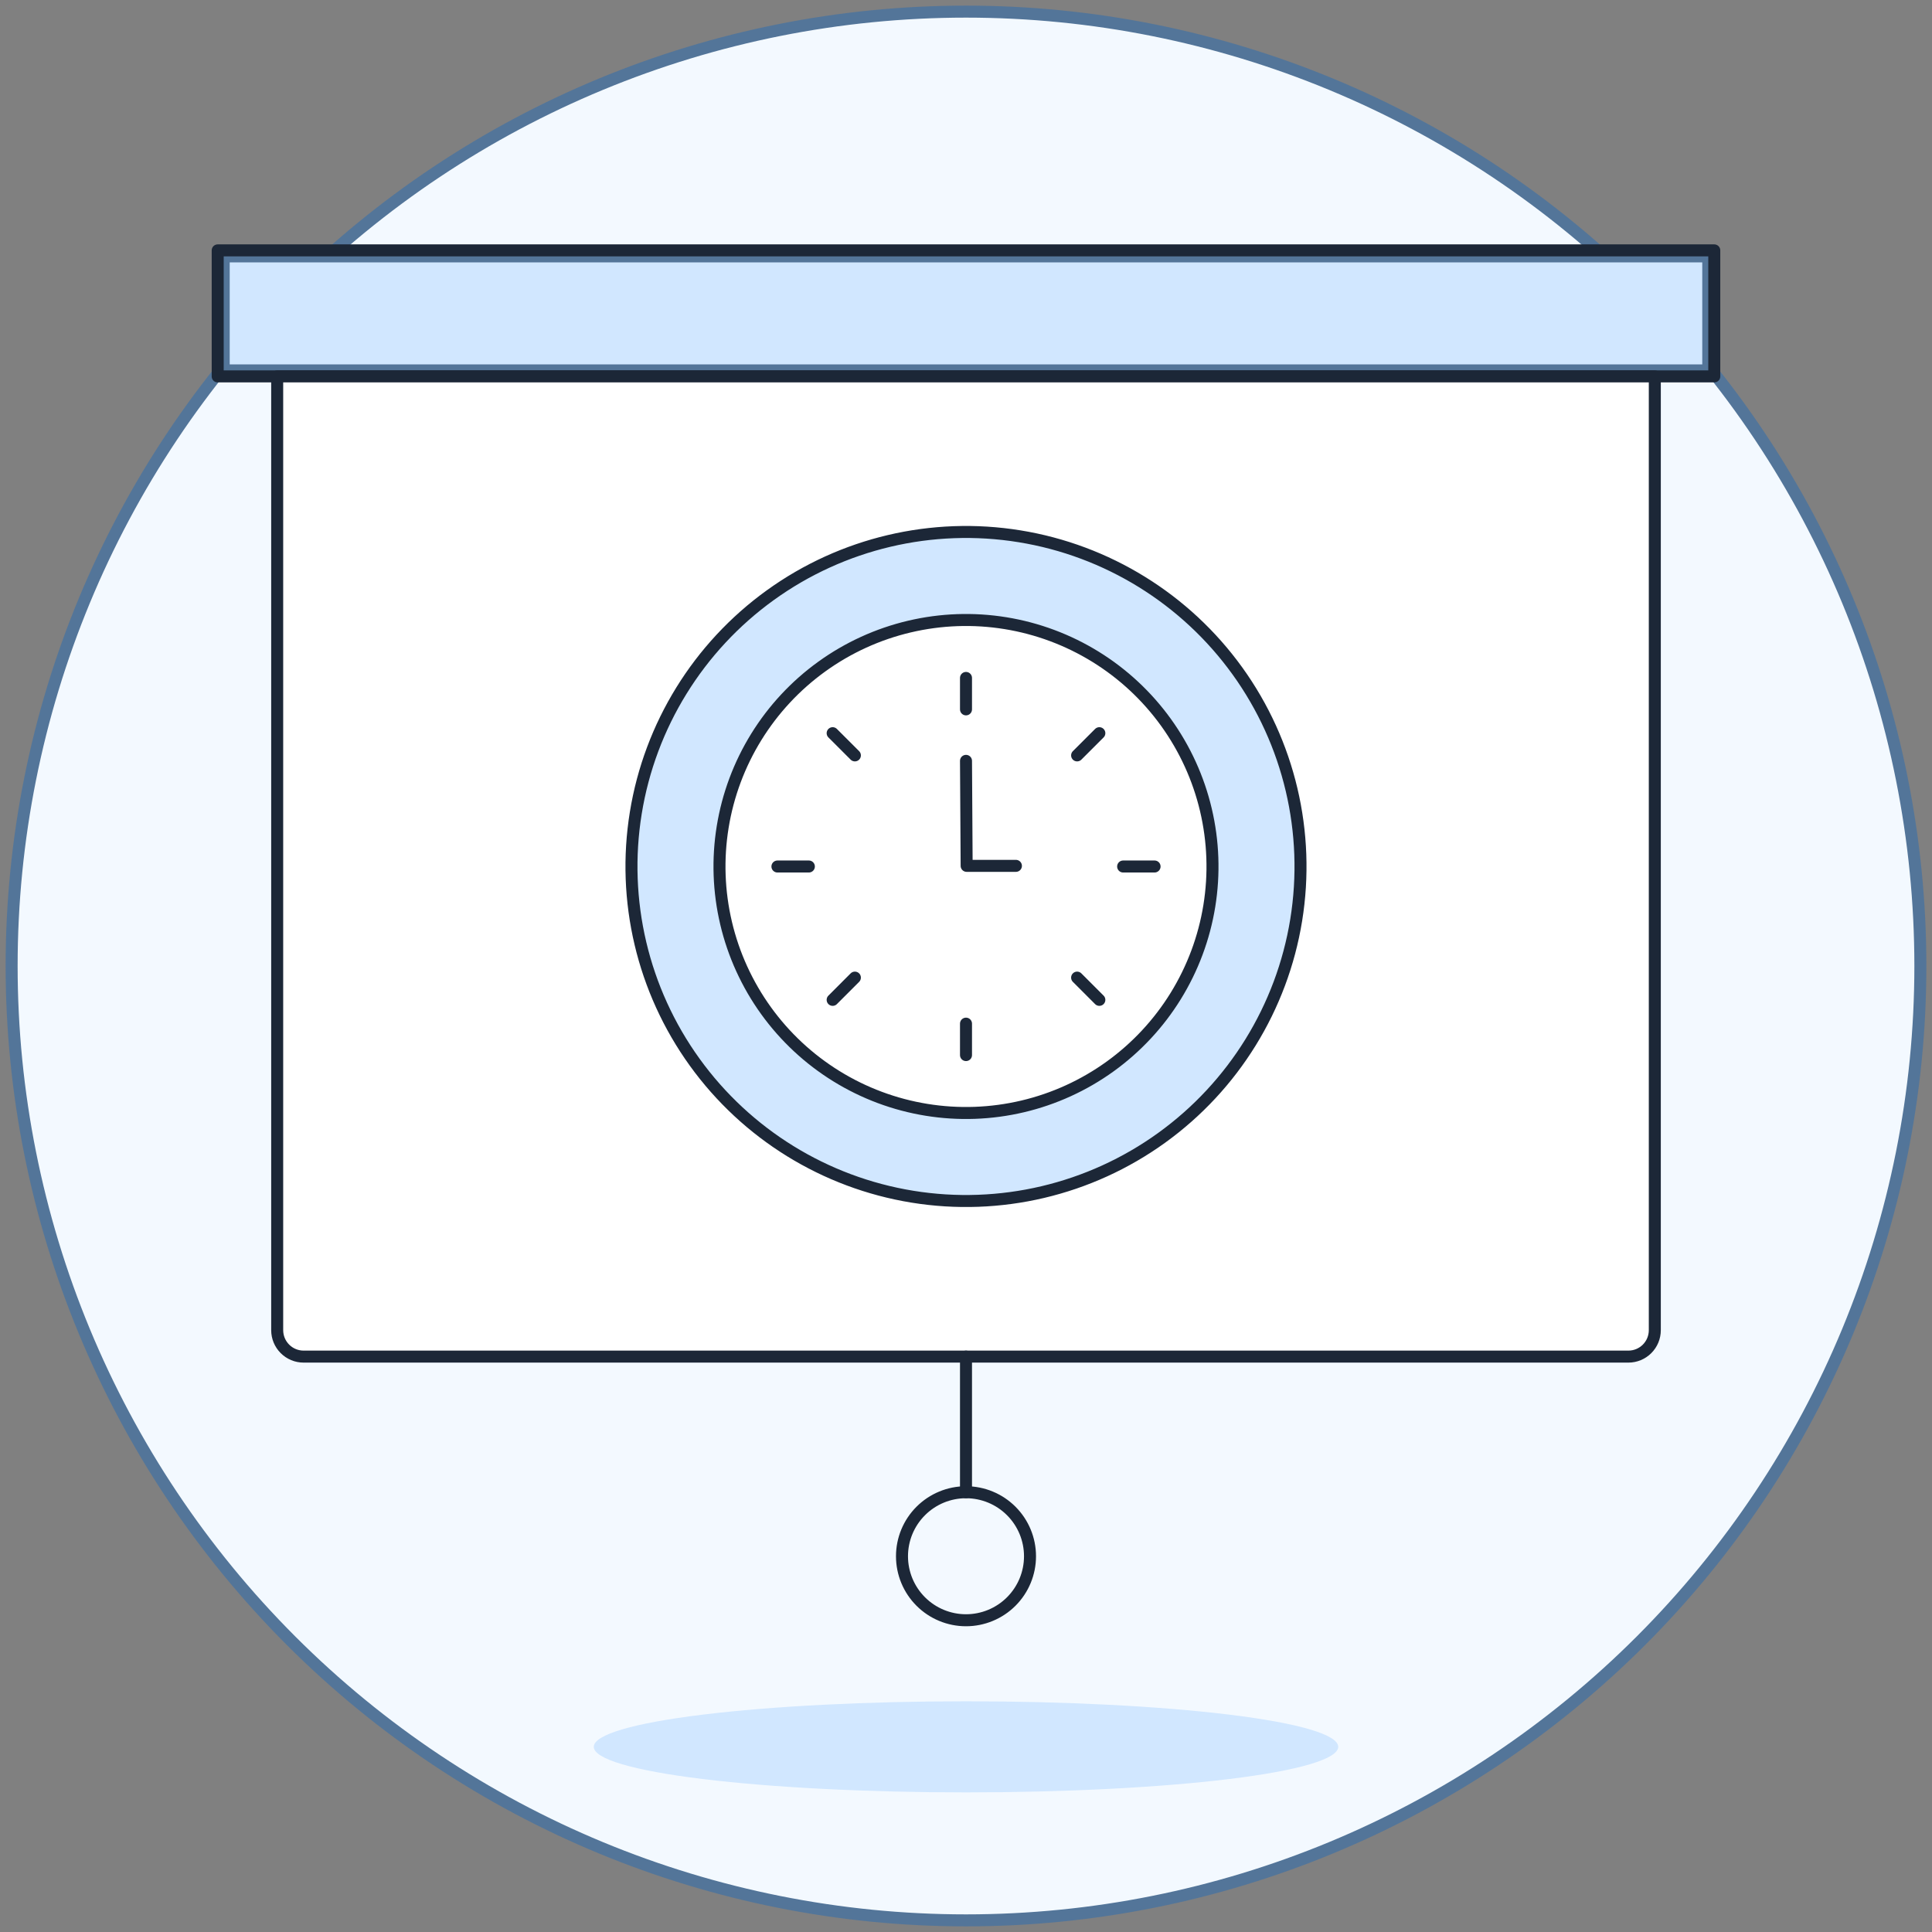 <svg width="206" height="206" viewBox="0 0 206 206" fill="none" xmlns="http://www.w3.org/2000/svg">
<rect x="0" y="0" width="206" height="206" fill="#808080" stroke="none"/>
<path d="M31.045 174.955C11.961 155.872 1.24 129.989 1.24 103C1.24 76.012 11.961 50.129 31.045 31.045C50.129 11.961 76.012 1.24 103 1.24C129.988 1.24 155.871 11.961 174.955 31.045C194.039 50.129 204.76 76.012 204.76 103C204.76 129.989 194.039 155.872 174.955 174.955C155.871 194.039 129.988 204.76 103 204.76C76.012 204.76 50.129 194.039 31.045 174.955Z" fill="#F3F9FF" stroke="#537599" stroke-width="1.28"/>
<path d="M23.852 27.337H182.145V39.494H23.852V27.337Z" fill="#D1E7FF" stroke="#537599" stroke-width="1.28"/>
<path d="M23.212 26.697H182.785V40.134H23.212V26.697Z" stroke="#1C2737" stroke-width="1.28" stroke-linecap="round" stroke-linejoin="round"/>
<path d="M176.444 141.833C176.444 142.58 176.147 143.296 175.619 143.824C175.091 144.352 174.375 144.649 173.628 144.649H32.372C31.625 144.649 30.909 144.352 30.381 143.824C29.853 143.296 29.556 142.58 29.556 141.833V40.134H176.444V141.833Z" fill="white"/>
<path d="M176.444 141.833C176.444 142.58 176.147 143.296 175.619 143.824C175.091 144.352 174.375 144.649 173.628 144.649H32.372C31.625 144.649 30.909 144.352 30.381 143.824C29.853 143.296 29.556 142.58 29.556 141.833V40.134H176.444V141.833Z" stroke="#1C2737" stroke-width="1.28" stroke-linecap="round" stroke-linejoin="round"/>
<path d="M103 144.649V159.11" stroke="#1C2737" stroke-width="1.28" stroke-linecap="round" stroke-linejoin="round"/>
<path d="M96.175 165.935C96.175 167.745 96.894 169.481 98.174 170.761C99.454 172.041 101.19 172.76 103 172.76C104.81 172.76 106.546 172.041 107.826 170.761C109.106 169.481 109.825 167.745 109.825 165.935C109.825 164.125 109.106 162.389 107.826 161.109C106.546 159.829 104.81 159.11 103 159.11C101.19 159.11 99.454 159.829 98.174 161.109C96.894 162.389 96.175 164.125 96.175 165.935Z" stroke="#1C2737" stroke-width="1.28" stroke-linecap="round" stroke-linejoin="round"/>
<path d="M63.312 186.256C63.312 187.544 67.494 188.78 74.937 189.69C82.379 190.601 92.474 191.113 103 191.113C113.526 191.113 123.621 190.601 131.063 189.69C138.506 188.78 142.688 187.544 142.688 186.256C142.688 184.968 138.506 183.733 131.063 182.823C123.621 181.912 113.526 181.4 103 181.4C92.474 181.4 82.379 181.912 74.937 182.823C67.494 183.733 63.312 184.968 63.312 186.256Z" fill="#D1E7FF"/>
<path d="M97.286 127.598C106.624 129.113 116.181 126.857 123.855 121.326C131.529 115.794 136.692 107.441 138.207 98.103C139.722 88.766 137.466 79.209 131.935 71.534C126.403 63.86 118.05 58.697 108.712 57.182C99.374 55.667 89.817 57.923 82.143 63.455C74.469 68.986 69.306 77.339 67.791 86.677C66.276 96.015 68.532 105.572 74.064 113.246C79.595 120.92 87.948 126.083 97.286 127.598Z" fill="#D1E7FF" stroke="#1C2737" stroke-width="1.28" stroke-linecap="round" stroke-linejoin="round"/>
<path d="M98.789 118.334C102.196 118.887 105.679 118.764 109.038 117.971C112.397 117.178 115.567 115.731 118.368 113.712C121.168 111.694 123.543 109.144 125.357 106.208C127.172 103.272 128.39 100.007 128.943 96.6C129.496 93.193 129.373 89.711 128.579 86.351C127.786 82.992 126.339 79.822 124.321 77.022C122.303 74.222 119.753 71.847 116.817 70.032C113.881 68.218 110.616 66.999 107.209 66.446C103.802 65.893 100.319 66.017 96.96 66.81C93.601 67.603 90.431 69.05 87.631 71.068C84.831 73.086 82.456 75.636 80.641 78.572C78.826 81.508 77.608 84.773 77.055 88.18C76.502 91.587 76.626 95.07 77.419 98.429C78.212 101.788 79.659 104.959 81.677 107.759C83.695 110.559 86.245 112.934 89.181 114.748C92.117 116.563 95.382 117.782 98.789 118.334Z" fill="white"/>
<path d="M103 81.127L103.069 92.322H108.322" stroke="#1C2737" stroke-width="1.28" stroke-linecap="round" stroke-linejoin="round"/>
<path d="M103 112.498V109.147" stroke="#1C2737" stroke-width="1.28" stroke-linecap="round" stroke-linejoin="round"/>
<path d="M103 72.285V75.636" stroke="#1C2737" stroke-width="1.28" stroke-linecap="round" stroke-linejoin="round"/>
<path d="M117.218 78.176L114.848 80.544" stroke="#1C2737" stroke-width="1.28" stroke-linecap="round" stroke-linejoin="round"/>
<path d="M123.106 92.391H119.755" stroke="#1C2737" stroke-width="1.28" stroke-linecap="round" stroke-linejoin="round"/>
<path d="M117.218 106.61L114.848 104.239" stroke="#1C2737" stroke-width="1.28" stroke-linecap="round" stroke-linejoin="round"/>
<path d="M88.782 106.61L91.152 104.239" stroke="#1C2737" stroke-width="1.28" stroke-linecap="round" stroke-linejoin="round"/>
<path d="M82.894 92.391H86.245" stroke="#1C2737" stroke-width="1.28" stroke-linecap="round" stroke-linejoin="round"/>
<path d="M88.782 78.176L91.152 80.544" stroke="#1C2737" stroke-width="1.28" stroke-linecap="round" stroke-linejoin="round"/>
<path d="M98.789 118.334C102.196 118.887 105.679 118.764 109.038 117.971C112.397 117.178 115.567 115.731 118.368 113.712C121.168 111.694 123.543 109.144 125.357 106.208C127.172 103.272 128.39 100.007 128.943 96.6C129.496 93.193 129.373 89.711 128.579 86.351C127.786 82.992 126.339 79.822 124.321 77.022C122.303 74.222 119.753 71.847 116.817 70.032C113.881 68.218 110.616 66.999 107.209 66.446C103.802 65.893 100.319 66.017 96.96 66.81C93.601 67.603 90.431 69.05 87.631 71.068C84.831 73.086 82.456 75.636 80.641 78.572C78.826 81.508 77.608 84.773 77.055 88.18C76.502 91.587 76.626 95.07 77.419 98.429C78.212 101.788 79.659 104.959 81.677 107.759C83.695 110.559 86.245 112.934 89.181 114.748C92.117 116.563 95.382 117.782 98.789 118.334Z" stroke="#1C2737" stroke-width="1.28" stroke-linecap="round" stroke-linejoin="round"/>
</svg>

